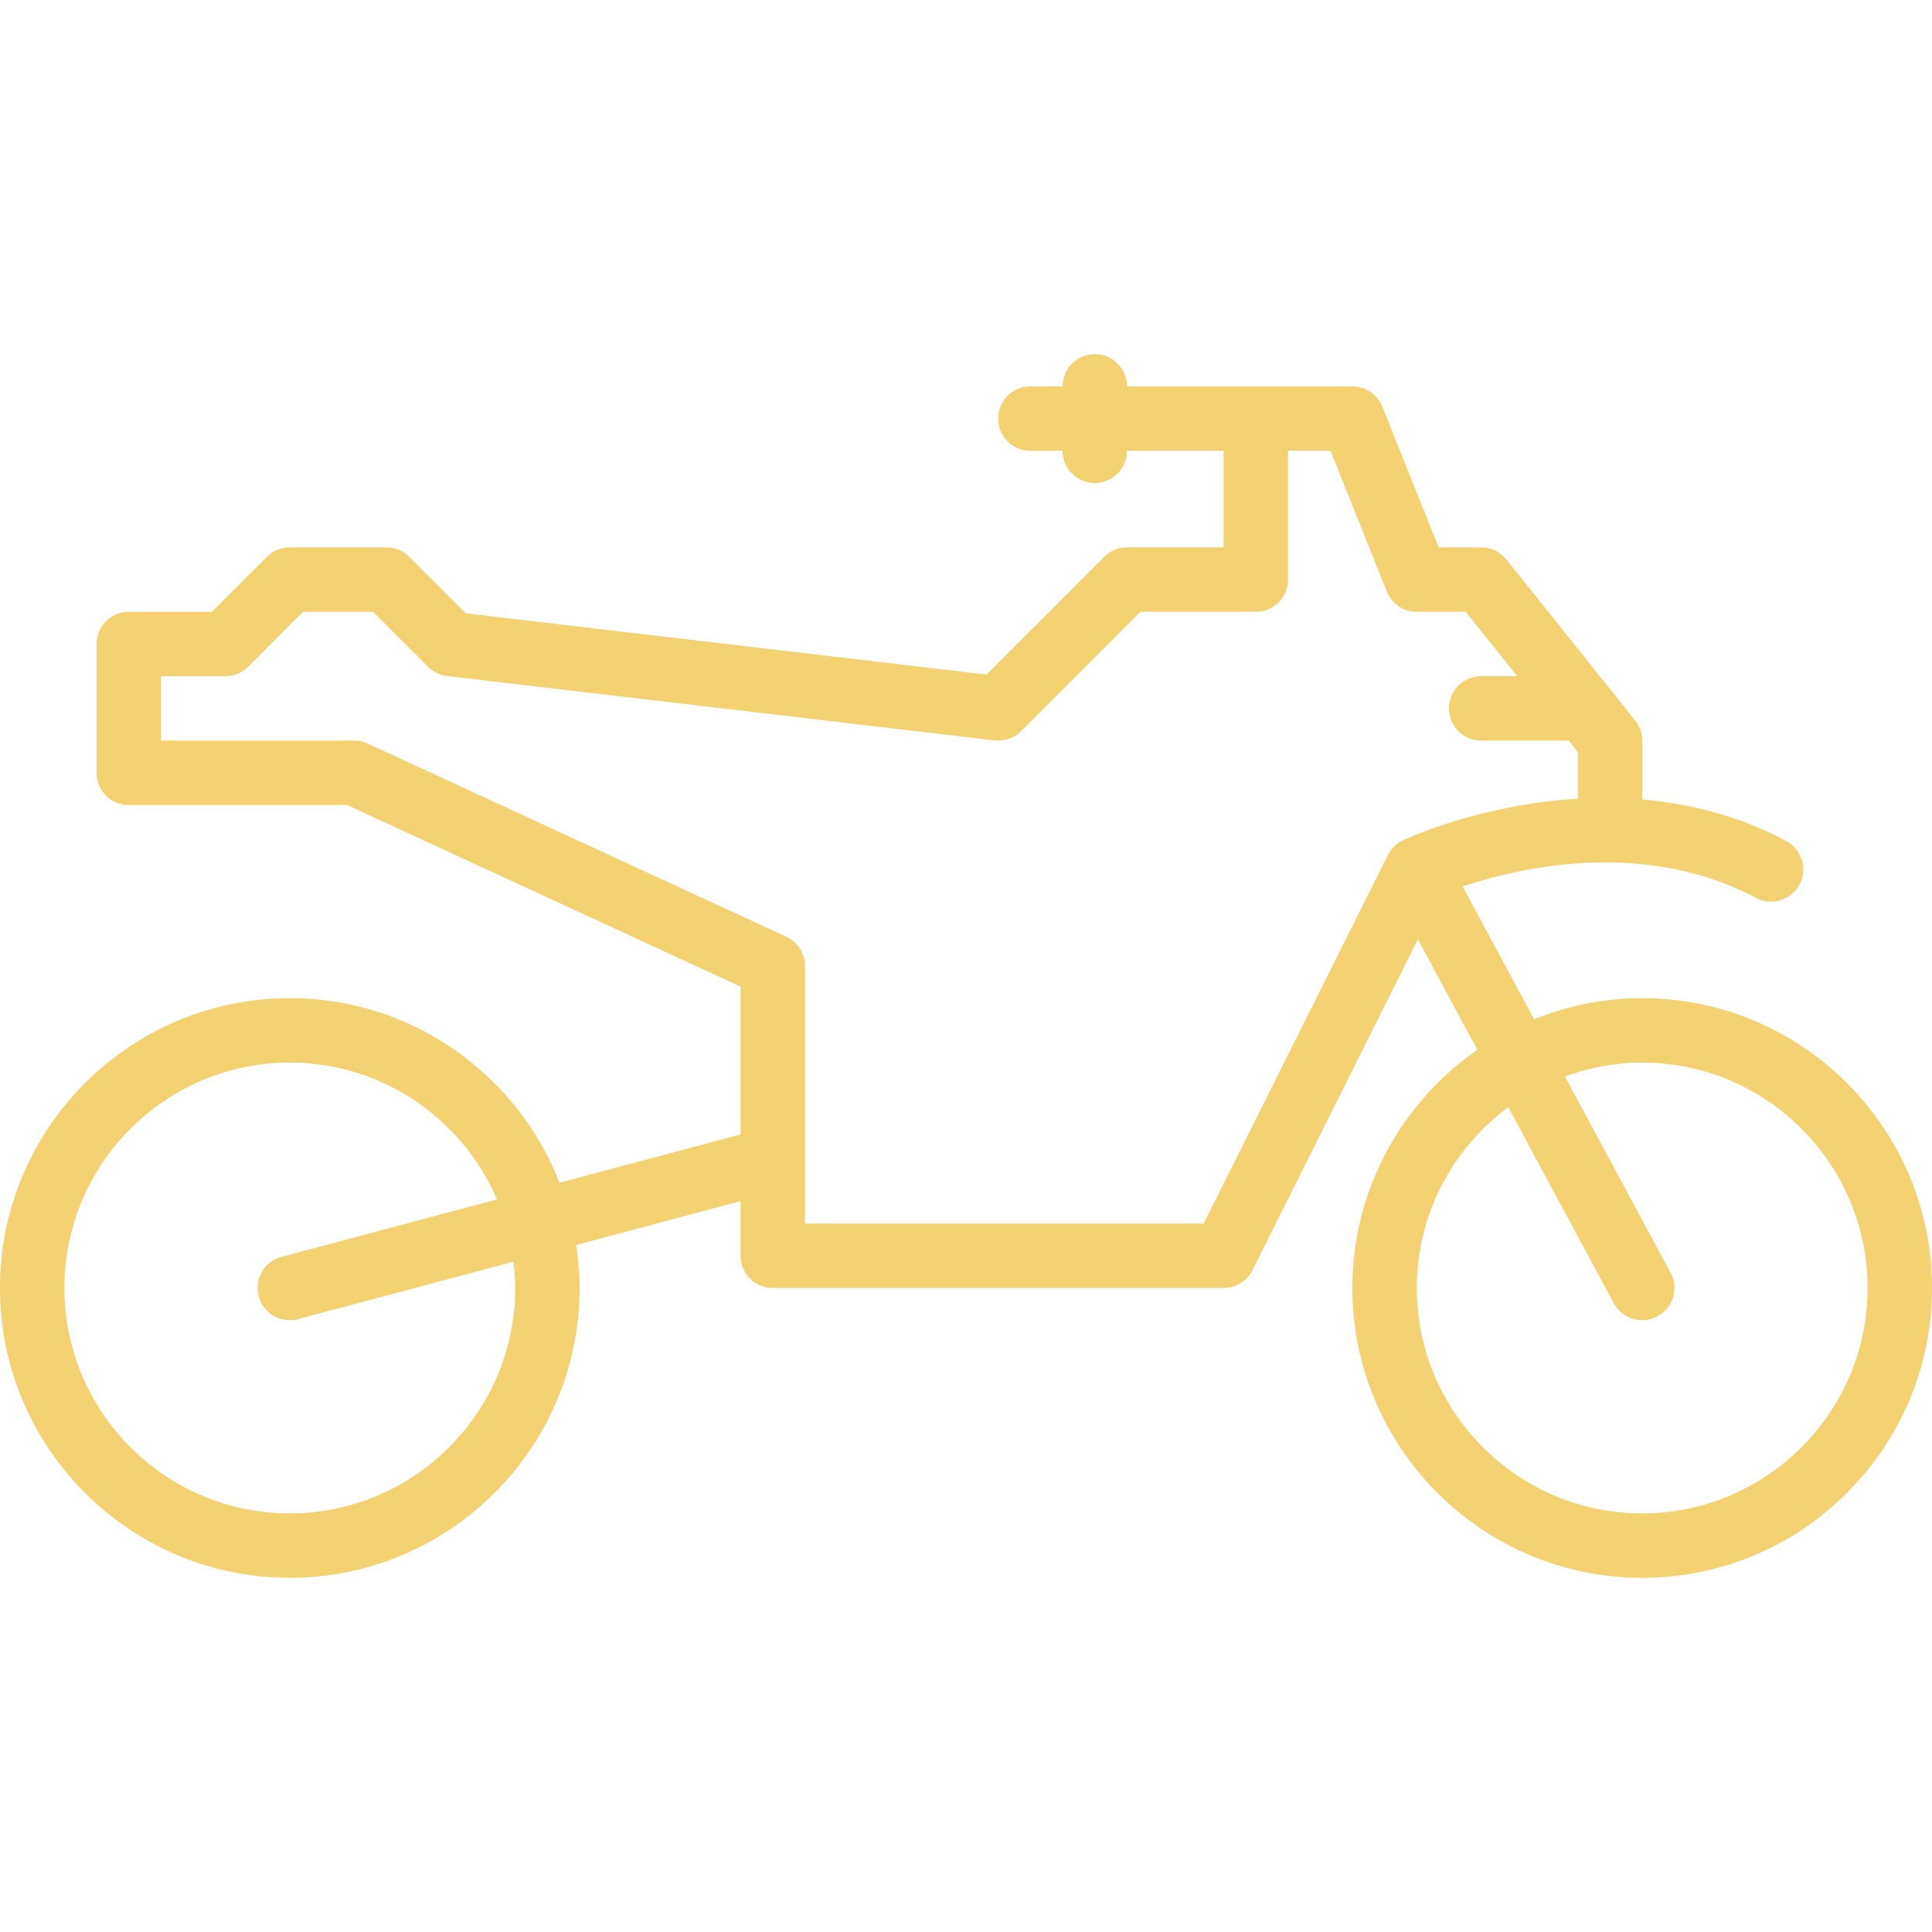 <svg fill="#f4d171" height="40" width="40" xmlns="http://www.w3.org/2000/svg" viewBox="0 0 512 512" xml:space="preserve">
    <path d="M435.2 264.533c-10.129 0-19.78 2.022-28.646 5.598l-18.961-35.217c15.181-5.035 48.213-12.681 77.73 3.021 4.147 2.219 9.336.64 11.546-3.524 2.219-4.156.631-9.327-3.524-11.546-12.74-6.775-25.788-9.924-38.144-10.982v-15.616a8.543 8.543 0 0 0-1.869-5.333l-34.133-42.667a8.54 8.54 0 0 0-6.665-3.2h-11.29l-14.916-37.308a8.552 8.552 0 0 0-7.927-5.359h-59.733c0-4.71-3.814-8.533-8.533-8.533S281.6 97.69 281.6 102.4h-8.533a8.53 8.53 0 0 0-8.533 8.533 8.53 8.53 0 0 0 8.533 8.533h8.533c0 4.71 3.814 8.533 8.533 8.533s8.533-3.823 8.533-8.533h25.6v25.6h-25.6c-2.27 0-4.437.896-6.033 2.5l-31.206 31.206-138.018-16.239-14.976-14.967a8.497 8.497 0 0 0-6.033-2.5H76.8c-2.27 0-4.437.896-6.033 2.5l-14.566 14.566H34.133a8.53 8.53 0 0 0-8.533 8.533V204.8a8.53 8.53 0 0 0 8.533 8.533h57.856l104.277 48.128v39.185l-47.991 12.8c-11.187-28.587-38.972-48.913-71.475-48.913-42.351 0-76.8 34.458-76.8 76.8s34.449 76.8 76.8 76.8 76.8-34.458 76.8-76.8c0-3.883-.384-7.663-.939-11.401l43.605-11.622v14.49a8.53 8.53 0 0 0 8.533 8.533h119.467a8.541 8.541 0 0 0 7.637-4.719l43.844-87.688 15.787 29.312c-19.994 13.875-33.135 36.966-33.135 63.095 0 42.342 34.449 76.8 76.8 76.8s76.8-34.458 76.8-76.8c.001-42.342-34.448-76.8-76.799-76.8zM76.8 401.067c-32.93 0-59.733-26.795-59.733-59.733 0-32.939 26.803-59.733 59.733-59.733 24.602 0 45.773 14.959 54.912 36.258L74.598 333.09c-4.548 1.22-7.262 5.888-6.042 10.445 1.015 3.814 4.471 6.332 8.235 6.332.734 0 1.468-.094 2.21-.29l57.088-15.223c.265 2.295.444 4.617.444 6.98 0 32.938-26.803 59.733-59.733 59.733zm295.023-178.381a8.55 8.55 0 0 0-3.994 3.9l-48.836 97.681h-105.66V256a8.532 8.532 0 0 0-4.958-7.748l-110.933-51.2a8.457 8.457 0 0 0-3.575-.785h-51.2V179.2h17.067c2.27 0 4.437-.896 6.033-2.5l14.566-14.566h18.534l14.566 14.566a8.522 8.522 0 0 0 5.035 2.441l145.067 17.067c2.586.265 5.18-.597 7.031-2.44l31.633-31.633h30.6a8.53 8.53 0 0 0 8.533-8.533v-34.133h11.29l14.916 37.308a8.552 8.552 0 0 0 7.927 5.359h12.971l13.653 17.067h-9.557c-4.719 0-8.533 3.823-8.533 8.533s3.814 8.533 8.533 8.533h23.202l2.398 2.995v12.407c-25.547 1.509-44.986 10.392-46.309 11.015zM435.2 401.067c-32.93 0-59.733-26.795-59.733-59.733 0-19.635 9.566-37.035 24.235-47.923l27.981 51.968a8.537 8.537 0 0 0 7.526 4.489 8.415 8.415 0 0 0 4.036-1.024c4.147-2.236 5.709-7.407 3.473-11.554l-27.998-51.994c6.4-2.347 13.278-3.695 20.48-3.695 32.93 0 59.733 26.795 59.733 59.733 0 32.938-26.803 59.733-59.733 59.733z"/>
</svg>
